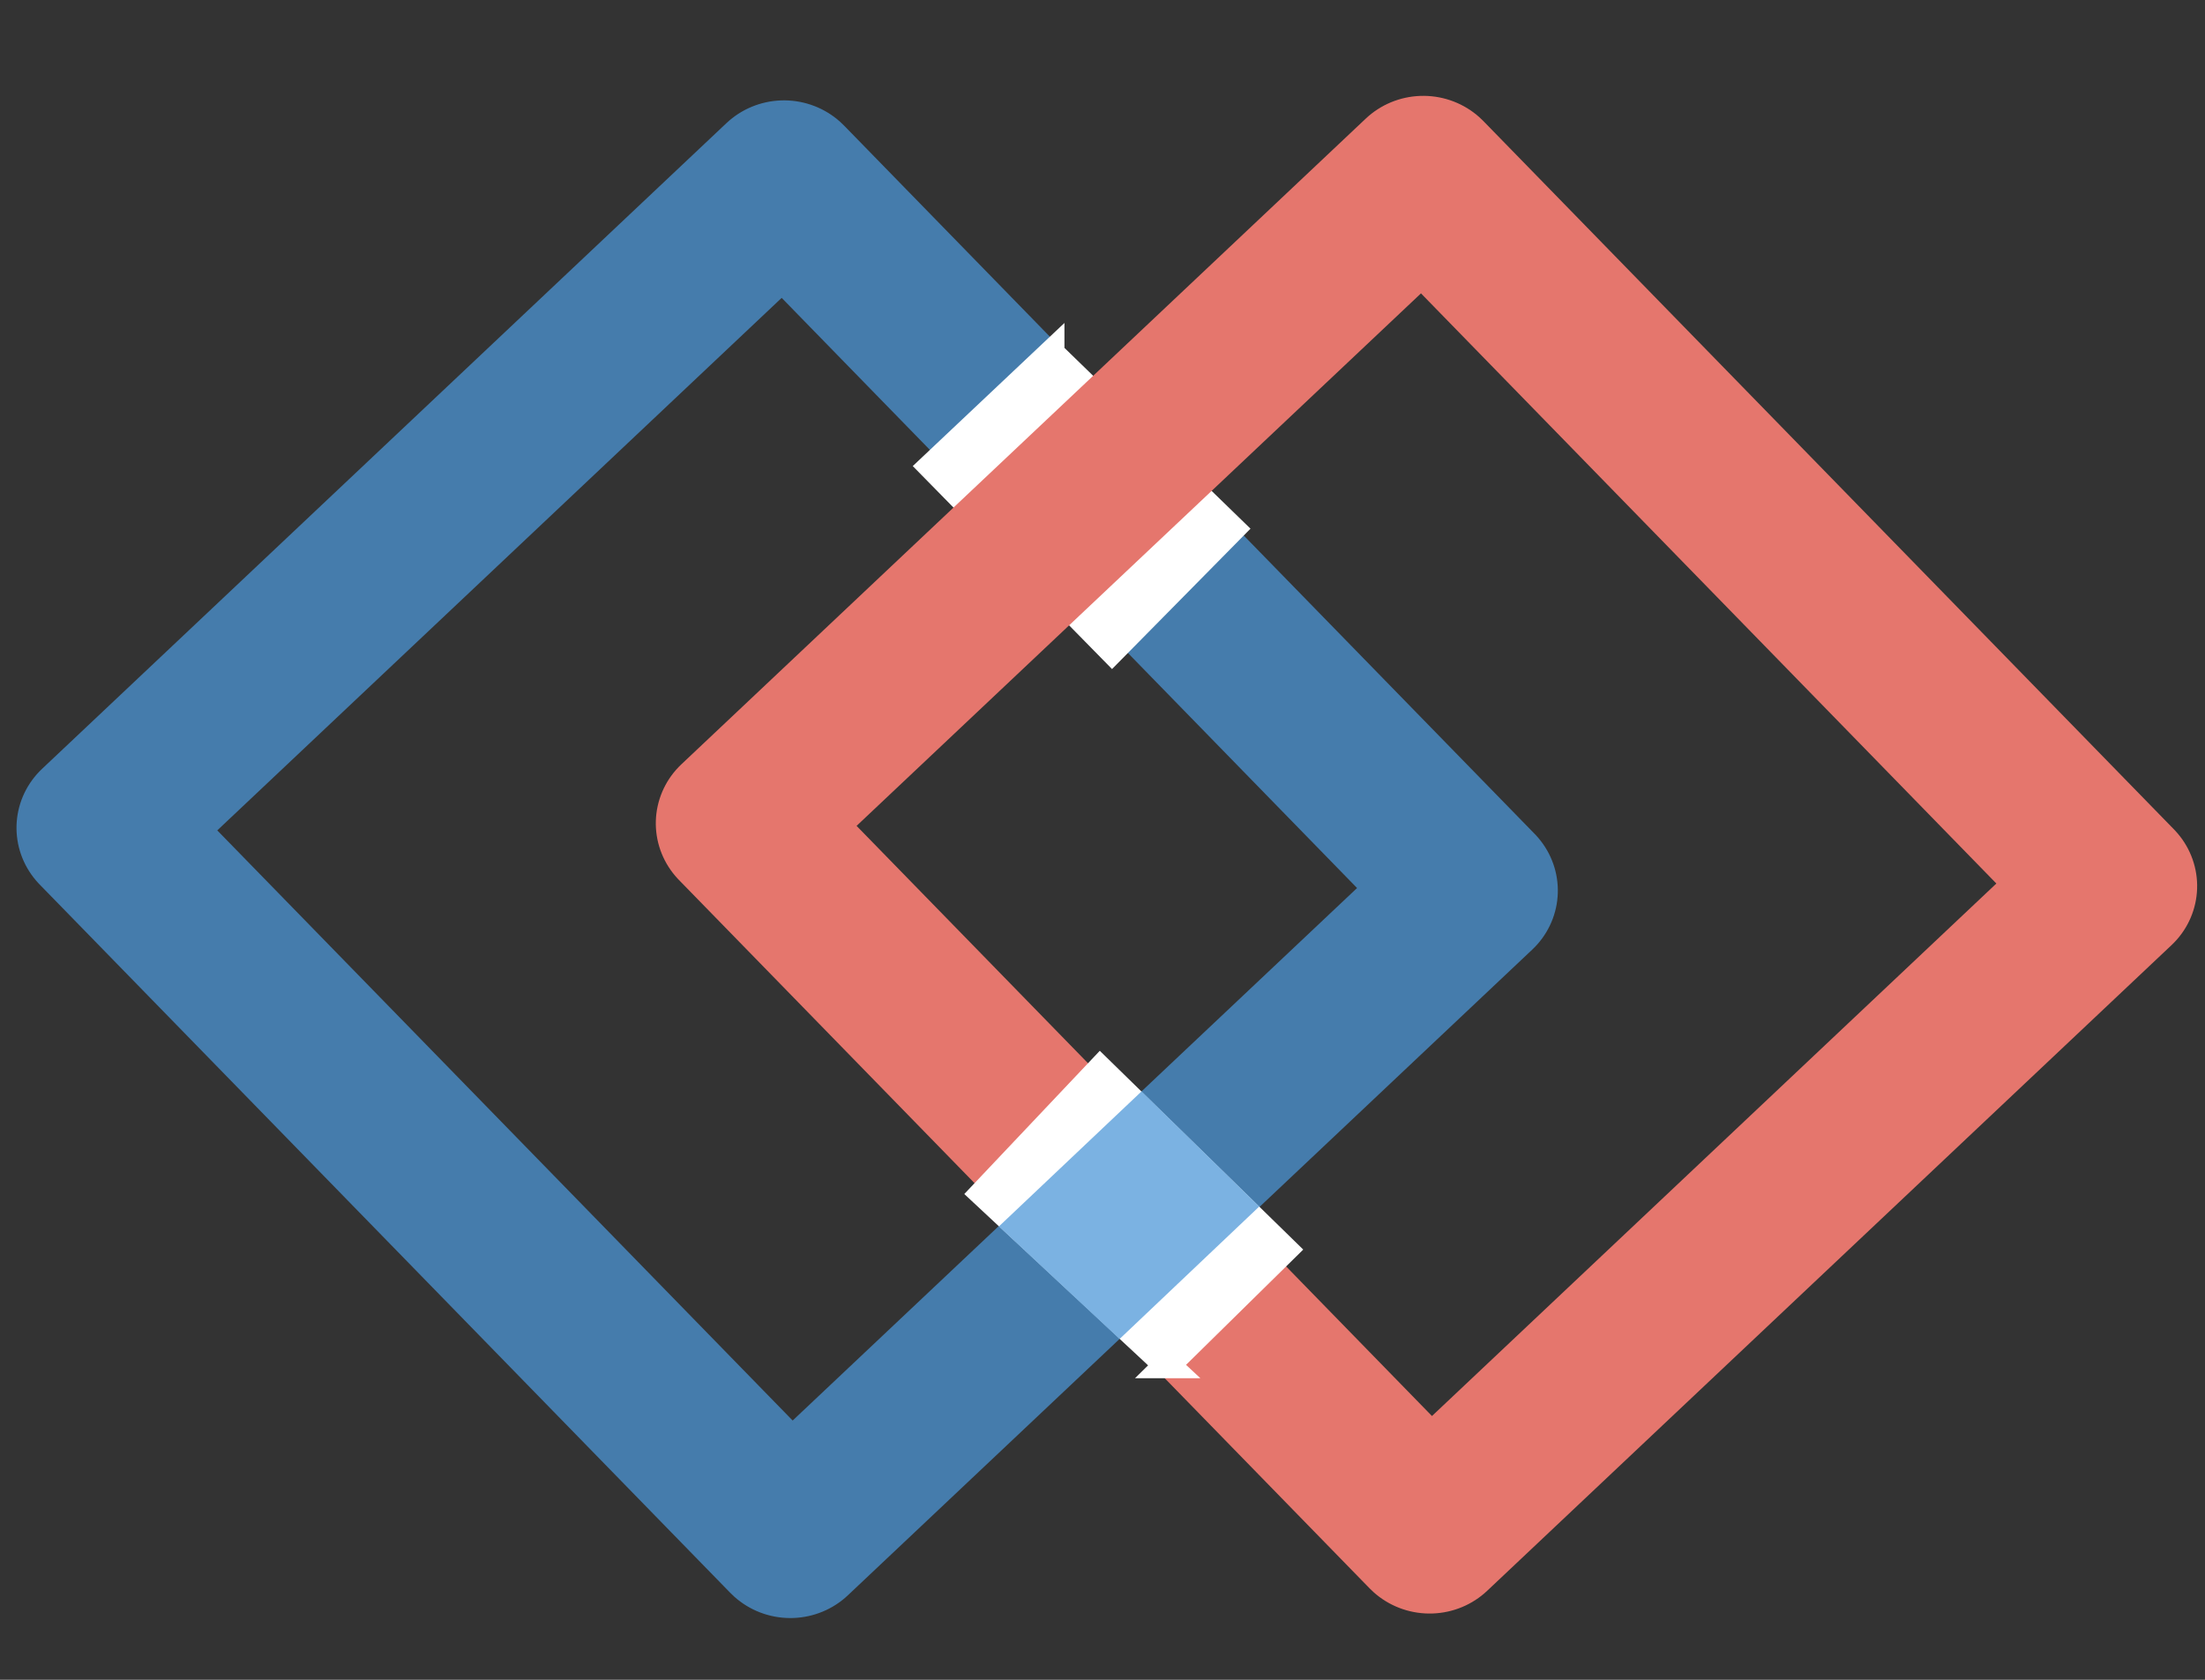 <?xml version="1.0" encoding="UTF-8" standalone="no"?>
<!-- Created with Inkscape (http://www.inkscape.org/) -->

<svg
   xmlns:dc="http://purl.org/dc/elements/1.1/"
   xmlns:cc="http://creativecommons.org/ns#"
   xmlns:rdf="http://www.w3.org/1999/02/22-rdf-syntax-ns#"
   xmlns:svg="http://www.w3.org/2000/svg"
   xmlns="http://www.w3.org/2000/svg"
   xmlns:sodipodi="http://sodipodi.sourceforge.net/DTD/sodipodi-0.dtd"
   xmlns:inkscape="http://www.inkscape.org/namespaces/inkscape"
   width="84"
   height="64"
   id="svg4688"
   version="1.1"
   inkscape:version="0.91 r13725"
   viewBox="0 0 84 64"
   sodipodi:docname="hantyr_icon.svg">
  <rect x="0" y="0" width="84" height="64" fill="#333333" stroke="none"/>
  <defs
     id="defs4690">
    <inkscape:path-effect
       effect="spiro"
       id="path-effect5403"
       is_visible="true" />
    <inkscape:path-effect
       effect="spiro"
       id="path-effect5343"
       is_visible="true" />
    <inkscape:perspective
       sodipodi:type="inkscape:persp3d"
       inkscape:vp_x="-1.893544 : 32.5071 : 1"
       inkscape:vp_y="128.67176 : 316.21145 : 0"
       inkscape:vp_z="57.386523 : 8.3850428 : 1"
       inkscape:persp3d-origin="26.37399 : 17.073149 : 1"
       id="perspective5236" />
    <inkscape:path-effect
       effect="spiro"
       id="path-effect5343-7"
       is_visible="true" />
    <inkscape:path-effect
       effect="spiro"
       id="path-effect5343-7-2"
       is_visible="true" />
    <inkscape:path-effect
       effect="spiro"
       id="path-effect5343-7-2-7"
       is_visible="true" />
  </defs>
  <sodipodi:namedview
     id="base"
     pagecolor="#ffffff"
     bordercolor="#666666"
     borderopacity="1.0"
     inkscape:pageopacity="0.0"
     inkscape:pageshadow="2"
     inkscape:zoom="5.5"
     inkscape:cx="33.772727"
     inkscape:cy="36.815172"
     inkscape:current-layer="layer1"
     showgrid="true"
     inkscape:document-units="px"
     inkscape:grid-bbox="true"
     inkscape:window-width="1366"
     inkscape:window-height="705"
     inkscape:window-x="-8"
     inkscape:window-y="-8"
     inkscape:window-maximized="1"
     inkscape:snap-object-midpoints="true"
     inkscape:snap-others="false"
     inkscape:snap-page="true" />
  <g
     inkscape:groupmode="layer"
     id="layer2"
     inkscape:label="blue">
    <rect
       style="opacity:1;fill:none;fill-opacity:1;stroke:#4c96d7;stroke-width:6.288;stroke-linecap:round;stroke-linejoin:round;stroke-miterlimit:4;stroke-dasharray:none;stroke-opacity:0.733"
       id="rect5266-6"
       width="37.691"
       height="35.863"
       x="25.553"
       y="-16.552"
       transform="matrix(0.698,0.716,-0.727,0.686,0,0)" />
  </g>
  <g
     inkscape:groupmode="layer"
     id="layer3"
     inkscape:label="blueMask">
    <path
       style="fill:#ffffff;fill-opacity:1;fill-rule:evenodd;stroke:#ffffff;stroke-width:1px;stroke-linecap:butt;stroke-linejoin:miter;stroke-opacity:1"
       d="m 40.05,13.464 -4.564,4.307 6.878,7.007 4.564,-4.628 -6.878,-6.685 z"
       id="path5341-5"
       inkscape:path-effect="#path-effect5343-7"
       inkscape:original-d="m 40.050166,13.463695 -4.564053,4.306923 6.878221,7.006784 4.564052,-4.628334 z"
       inkscape:connector-curvature="0" />
  </g>
  <g
     id="layer1"
     inkscape:label="pink"
     inkscape:groupmode="layer">
    <rect
       style="opacity:1;fill:none;fill-opacity:1;stroke:#e5766d;stroke-width:6.288;stroke-linecap:round;stroke-linejoin:round;stroke-miterlimit:4;stroke-dasharray:none;stroke-opacity:1"
       id="rect5266"
       width="37.691"
       height="35.863"
       x="42.146"
       y="-34.121"
       transform="matrix(0.698,0.716,-0.727,0.686,0,0)" />
  </g>
  <g
     inkscape:groupmode="layer"
     id="layer4"
     inkscape:label="pinkMask"
     style="display:inline;opacity:1">
    <path
       style="fill:#ffffff;fill-opacity:1;fill-rule:evenodd;stroke:#ffffff;stroke-width:1px;stroke-linecap:butt;stroke-linejoin:miter;stroke-opacity:1"
       d="m 44.459,52.011 4.474,-4.401 -7.022,-6.862 -4.467,4.722 7.016,6.541 z"
       id="path5341-5-9"
       inkscape:path-effect="#path-effect5343-7-2"
       inkscape:original-d="m 44.459483,52.010973 4.473655,-4.400748 -7.022204,-6.862476 -4.466981,4.722089 z"
       inkscape:connector-curvature="0" />
  </g>
  <g
     inkscape:groupmode="layer"
     id="layer5"
     inkscape:label="blueReconnect"
     style="display:inline">
    <path
       style="fill:#4b96d7;fill-opacity:0.733;fill-rule:evenodd;stroke:none;stroke-width:0;stroke-linecap:butt;stroke-linejoin:miter;stroke-miterlimit:4;stroke-dasharray:none;stroke-opacity:0.733"
       d="m 43.487,41.582 -5.432,5.143 4.58,4.275 0.032,0 5.303,-5.03 -4.484,-4.387 z"
       id="path5401"
       inkscape:path-effect="#path-effect5403"
       inkscape:original-d="m 43.487068,41.581501 -5.431866,5.142595 4.580123,4.274782 0.03214,0 5.303301,-5.030101 z"
       inkscape:connector-curvature="0" />
  </g>
</svg>
